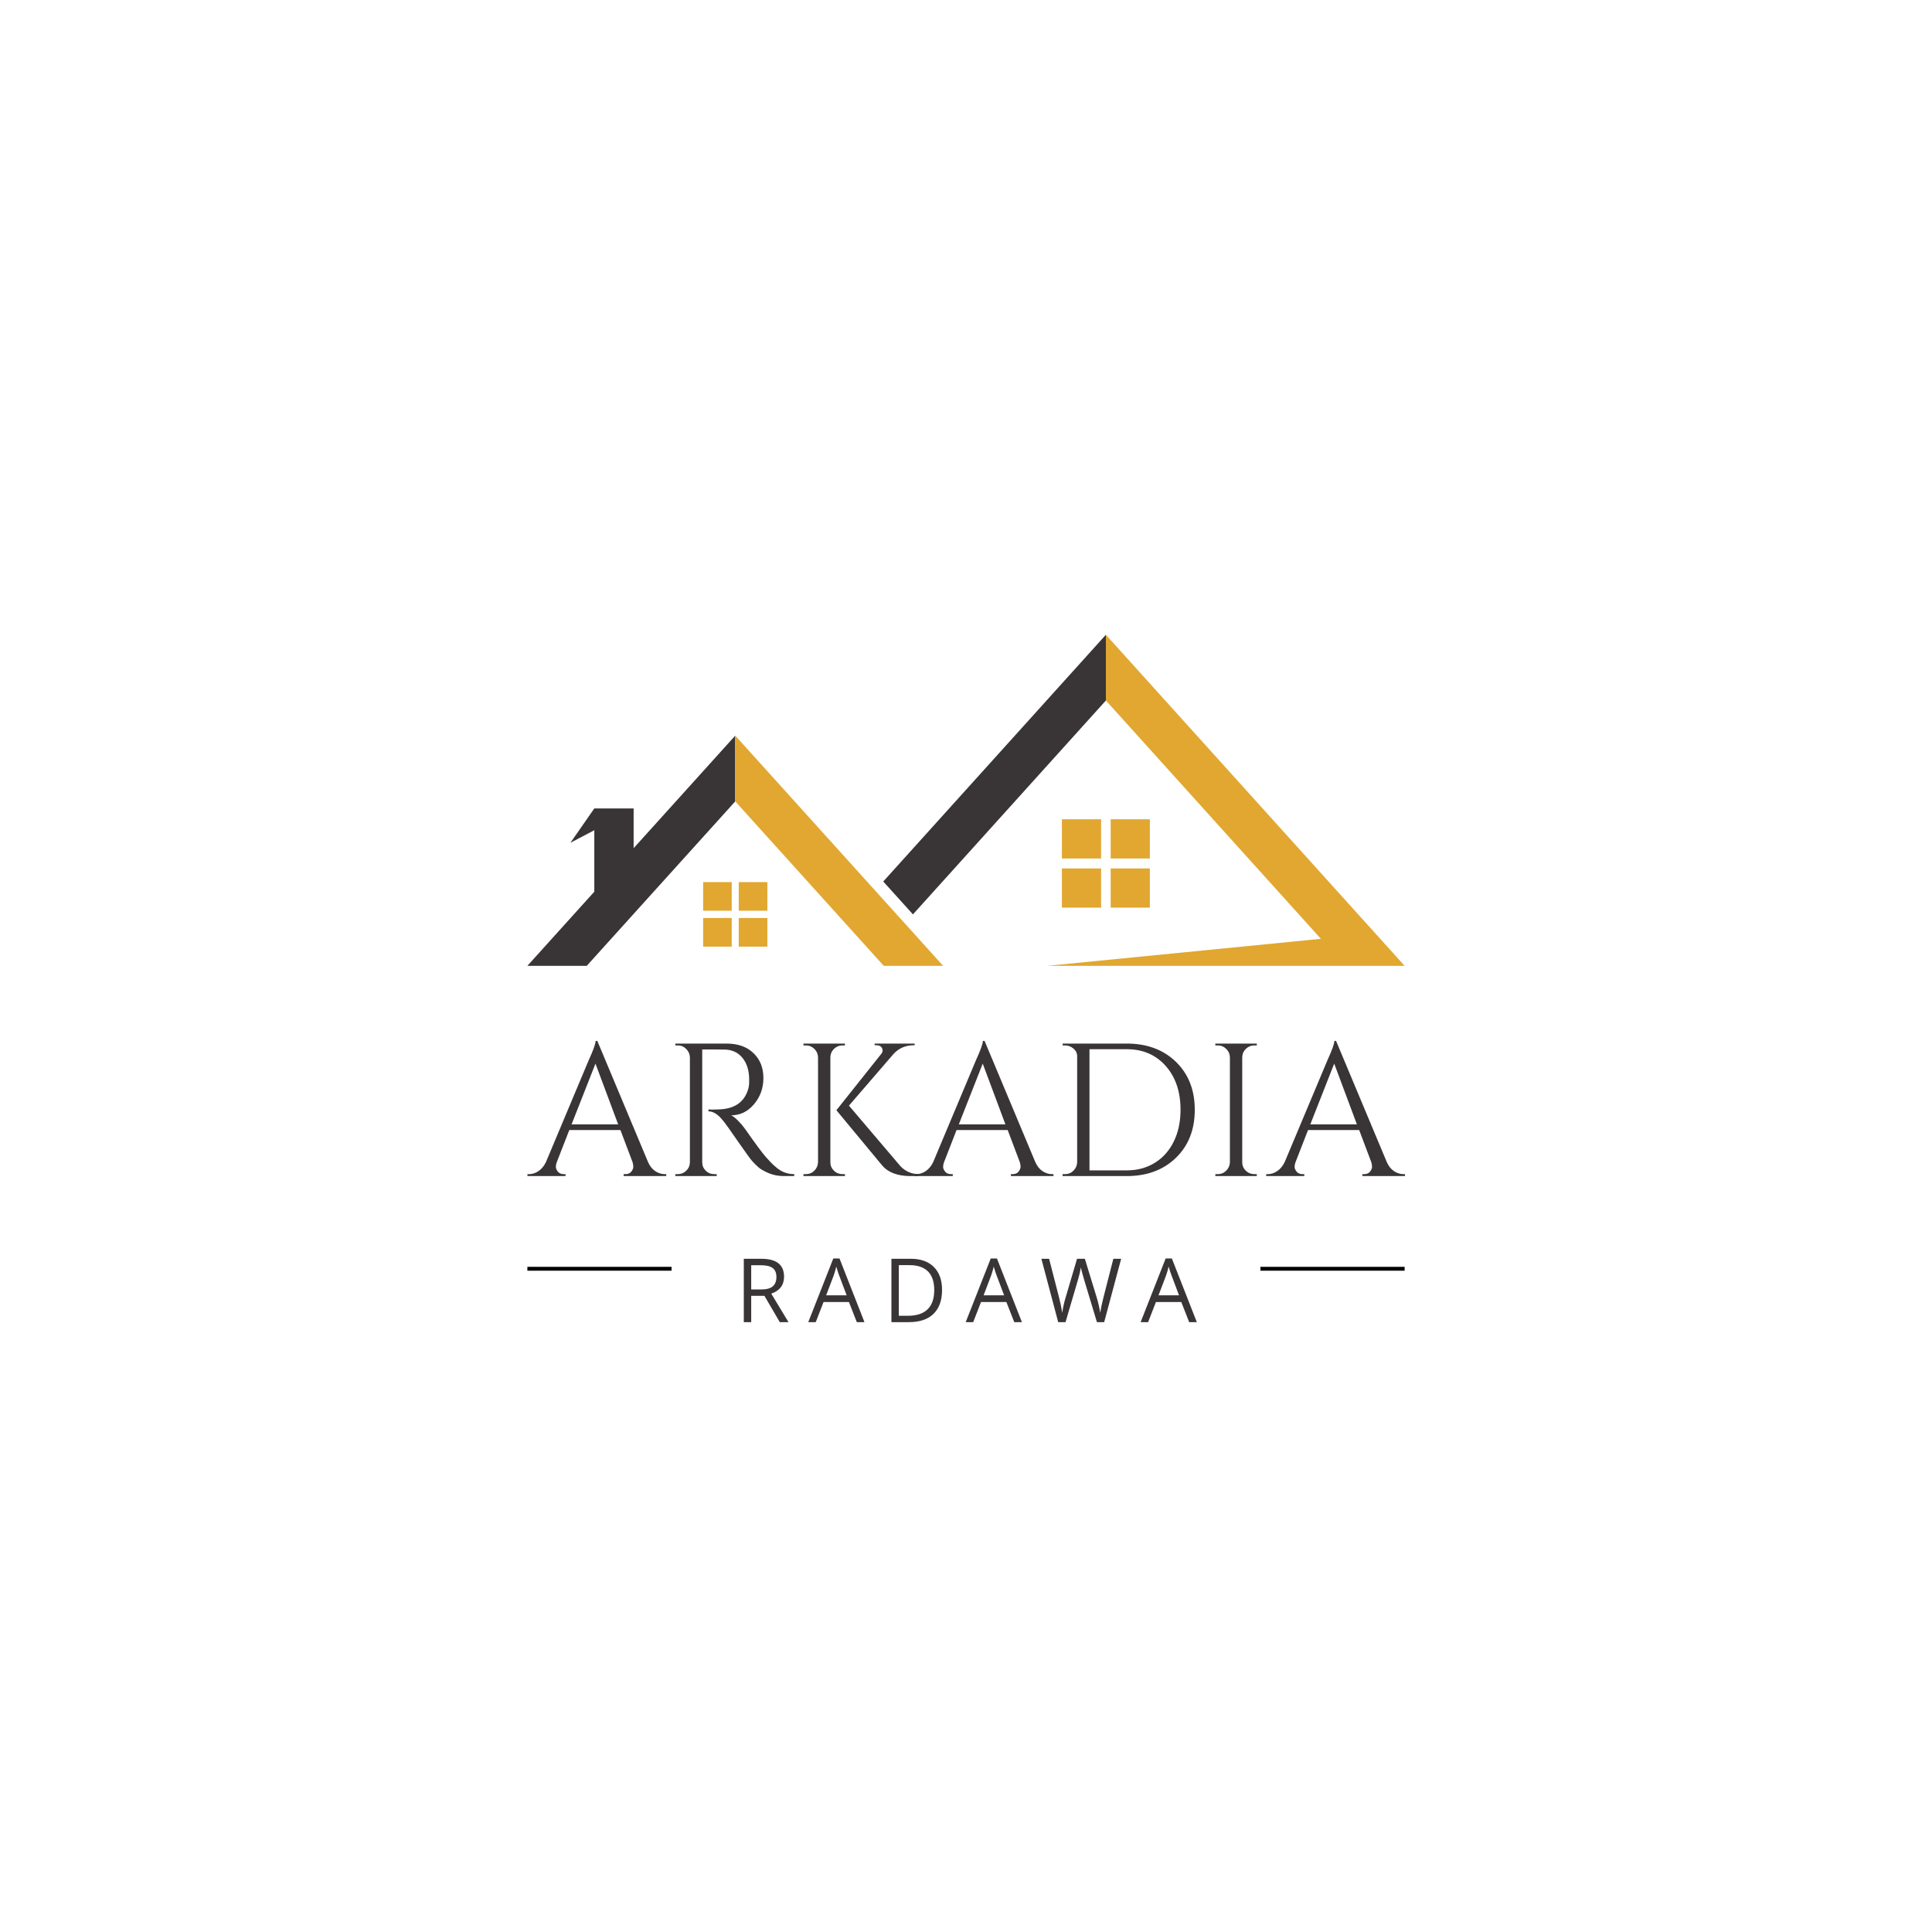 <svg xmlns="http://www.w3.org/2000/svg" xmlns:xlink="http://www.w3.org/1999/xlink" width="500" zoomAndPan="magnify" viewBox="0 0 375 375" height="500" preserveAspectRatio="xMidYMid meet" version="1.0"><defs><g/><clipPath id="c2c7e2e542"><path d="M 203 123.199 L 272.613 123.199 L 272.613 187.699 L 203 187.699 Z M 203 123.199 " clip-rule="nonzero"/></clipPath><clipPath id="dfaf560b80"><path d="M 171 123.199 L 215 123.199 L 215 178 L 171 178 Z M 171 123.199 " clip-rule="nonzero"/></clipPath><clipPath id="c61fd2270c"><path d="M 102.363 142 L 143 142 L 143 187.699 L 102.363 187.699 Z M 102.363 142 " clip-rule="nonzero"/></clipPath><clipPath id="82df1f3dac"><path d="M 142 142 L 184 142 L 184 187.699 L 142 187.699 Z M 142 142 " clip-rule="nonzero"/></clipPath></defs><rect x="-37.5" width="450" fill="#ffffff" y="-37.5" height="450" fill-opacity="1"/><rect x="-37.5" width="450" fill="#ffffff" y="-37.5" height="450" fill-opacity="1"/><g clip-path="url(#c2c7e2e542)"><path fill="#e1a730" d="M 214.652 123.207 L 272.637 187.469 L 203.277 187.469 L 256.383 182.223 L 214.652 135.969 L 214.652 123.207 " fill-opacity="1" fill-rule="nonzero"/></g><g clip-path="url(#dfaf560b80)"><path fill="#393536" d="M 171.438 171.098 L 177.203 177.48 L 214.652 135.969 L 214.652 123.207 L 171.438 171.098 " fill-opacity="1" fill-rule="nonzero"/></g><g clip-path="url(#c61fd2270c)"><path fill="#393536" d="M 122.988 164.629 L 122.988 156.918 L 115.355 156.918 L 110.715 163.586 L 115.355 161.145 L 115.355 173.078 L 102.363 187.469 L 113.887 187.469 L 142.711 155.547 L 142.711 142.785 L 122.988 164.629 " fill-opacity="1" fill-rule="nonzero"/></g><g clip-path="url(#82df1f3dac)"><path fill="#e1a730" d="M 142.711 142.785 L 142.711 155.547 L 171.535 187.469 L 183.059 187.469 L 142.711 142.785 " fill-opacity="1" fill-rule="nonzero"/></g><path fill="#e1a730" d="M 213.723 166.633 L 206.113 166.633 L 206.113 159.023 L 213.723 159.023 L 213.723 166.633 " fill-opacity="1" fill-rule="nonzero"/><path fill="#e1a730" d="M 223.188 166.633 L 215.582 166.633 L 215.582 159.023 L 223.188 159.023 L 223.188 166.633 " fill-opacity="1" fill-rule="nonzero"/><path fill="#e1a730" d="M 213.723 176.172 L 206.113 176.172 L 206.113 168.562 L 213.723 168.562 L 213.723 176.172 " fill-opacity="1" fill-rule="nonzero"/><path fill="#e1a730" d="M 223.188 176.172 L 215.582 176.172 L 215.582 168.562 L 223.188 168.562 L 223.188 176.172 " fill-opacity="1" fill-rule="nonzero"/><path fill="#e1a730" d="M 142.031 176.773 L 136.477 176.773 L 136.477 171.219 L 142.031 171.219 L 142.031 176.773 " fill-opacity="1" fill-rule="nonzero"/><path fill="#e1a730" d="M 148.945 176.773 L 143.391 176.773 L 143.391 171.219 L 148.945 171.219 L 148.945 176.773 " fill-opacity="1" fill-rule="nonzero"/><path fill="#e1a730" d="M 142.031 183.742 L 136.477 183.742 L 136.477 178.184 L 142.031 178.184 L 142.031 183.742 " fill-opacity="1" fill-rule="nonzero"/><path fill="#e1a730" d="M 148.945 183.742 L 143.391 183.742 L 143.391 178.184 L 148.945 178.184 L 148.945 183.742 " fill-opacity="1" fill-rule="nonzero"/><g fill="#393536" fill-opacity="1"><g transform="translate(142.684, 256.626)"><g><path d="M 3.125 -5.109 L 3.125 0 L 1.688 0 L 1.688 -12.297 L 5.062 -12.297 C 6.57 -12.297 7.688 -12.004 8.406 -11.422 C 9.133 -10.848 9.5 -9.984 9.5 -8.828 C 9.5 -7.203 8.672 -6.102 7.016 -5.531 L 10.359 0 L 8.672 0 L 5.688 -5.109 Z M 3.125 -6.344 L 5.078 -6.344 C 6.086 -6.344 6.828 -6.539 7.297 -6.938 C 7.773 -7.344 8.016 -7.945 8.016 -8.75 C 8.016 -9.562 7.773 -10.145 7.297 -10.5 C 6.816 -10.863 6.047 -11.047 4.984 -11.047 L 3.125 -11.047 Z M 3.125 -6.344 "/></g></g></g><g fill="#393536" fill-opacity="1"><g transform="translate(156.884, 256.626)"><g><path d="M 9.422 0 L 7.891 -3.906 L 2.969 -3.906 L 1.453 0 L 0 0 L 4.859 -12.359 L 6.062 -12.359 L 10.906 0 Z M 7.453 -5.203 L 6.016 -9.016 C 5.828 -9.492 5.633 -10.082 5.438 -10.781 C 5.32 -10.25 5.148 -9.66 4.922 -9.016 L 3.469 -5.203 Z M 7.453 -5.203 "/></g></g></g><g fill="#393536" fill-opacity="1"><g transform="translate(171.336, 256.626)"><g><path d="M 11.516 -6.266 C 11.516 -4.234 10.961 -2.68 9.859 -1.609 C 8.754 -0.535 7.164 0 5.094 0 L 1.688 0 L 1.688 -12.297 L 5.469 -12.297 C 7.375 -12.297 8.859 -11.766 9.922 -10.703 C 10.984 -9.648 11.516 -8.172 11.516 -6.266 Z M 10 -6.219 C 10 -7.82 9.594 -9.031 8.781 -9.844 C 7.977 -10.656 6.785 -11.062 5.203 -11.062 L 3.125 -11.062 L 3.125 -1.234 L 4.859 -1.234 C 6.566 -1.234 7.848 -1.648 8.703 -2.484 C 9.566 -3.328 10 -4.57 10 -6.219 Z M 10 -6.219 "/></g></g></g><g fill="#393536" fill-opacity="1"><g transform="translate(187.445, 256.626)"><g><path d="M 9.422 0 L 7.891 -3.906 L 2.969 -3.906 L 1.453 0 L 0 0 L 4.859 -12.359 L 6.062 -12.359 L 10.906 0 Z M 7.453 -5.203 L 6.016 -9.016 C 5.828 -9.492 5.633 -10.082 5.438 -10.781 C 5.32 -10.25 5.148 -9.66 4.922 -9.016 L 3.469 -5.203 Z M 7.453 -5.203 "/></g></g></g><g fill="#393536" fill-opacity="1"><g transform="translate(201.897, 256.626)"><g><path d="M 12.422 0 L 11.016 0 L 8.531 -8.234 C 8.414 -8.598 8.285 -9.055 8.141 -9.609 C 7.992 -10.172 7.914 -10.508 7.906 -10.625 C 7.781 -9.883 7.586 -9.07 7.328 -8.188 L 4.922 0 L 3.5 0 L 0.234 -12.297 L 1.734 -12.297 L 3.688 -4.703 C 3.957 -3.641 4.156 -2.676 4.281 -1.812 C 4.426 -2.832 4.648 -3.836 4.953 -4.828 L 7.156 -12.297 L 8.672 -12.297 L 10.984 -4.75 C 11.254 -3.883 11.477 -2.906 11.656 -1.812 C 11.77 -2.602 11.973 -3.57 12.266 -4.719 L 14.203 -12.297 L 15.719 -12.297 Z M 12.422 0 "/></g></g></g><g fill="#393536" fill-opacity="1"><g transform="translate(221.396, 256.626)"><g><path d="M 9.422 0 L 7.891 -3.906 L 2.969 -3.906 L 1.453 0 L 0 0 L 4.859 -12.359 L 6.062 -12.359 L 10.906 0 Z M 7.453 -5.203 L 6.016 -9.016 C 5.828 -9.492 5.633 -10.082 5.438 -10.781 C 5.32 -10.25 5.148 -9.66 4.922 -9.016 L 3.469 -5.203 Z M 7.453 -5.203 "/></g></g></g><g fill="#393536" fill-opacity="1"><g transform="translate(102.721, 228.275)"><g><path d="M 26.312 -0.375 L 26.594 -0.375 L 26.594 0 L 18.328 0 L 18.328 -0.375 L 18.656 -0.375 C 19.176 -0.375 19.562 -0.535 19.812 -0.859 C 20.07 -1.191 20.203 -1.504 20.203 -1.797 C 20.203 -2.086 20.156 -2.383 20.062 -2.688 L 17.703 -8.938 L 7.781 -8.938 L 5.328 -2.641 C 5.223 -2.348 5.172 -2.062 5.172 -1.781 C 5.172 -1.5 5.301 -1.191 5.562 -0.859 C 5.82 -0.535 6.207 -0.375 6.719 -0.375 L 7.047 -0.375 L 7.047 0 L -0.344 0 L -0.344 -0.375 L 0 -0.375 C 0.602 -0.375 1.195 -0.566 1.781 -0.953 C 2.375 -1.348 2.859 -1.926 3.234 -2.688 L 11.531 -22.453 C 12.438 -24.441 12.891 -25.703 12.891 -26.234 L 13.219 -26.234 L 23.078 -2.688 C 23.422 -1.926 23.883 -1.348 24.469 -0.953 C 25.062 -0.566 25.676 -0.375 26.312 -0.375 Z M 8.219 -10.031 L 17.266 -10.031 L 12.859 -21.828 Z M 8.219 -10.031 "/></g></g></g><g fill="#393536" fill-opacity="1"><g transform="translate(128.879, 228.275)"><g><path d="M 9.781 -24.578 L 7.422 -24.578 L 7.422 -2.688 C 7.422 -2.051 7.645 -1.504 8.094 -1.047 C 8.551 -0.598 9.113 -0.375 9.781 -0.375 L 10.219 -0.375 L 10.25 0 L 2.203 0 L 2.203 -0.375 L 2.688 -0.375 C 3.32 -0.375 3.863 -0.594 4.312 -1.031 C 4.77 -1.469 5.008 -2.004 5.031 -2.641 L 5.031 -23.047 C 5.008 -23.68 4.77 -24.223 4.312 -24.672 C 3.863 -25.129 3.32 -25.359 2.688 -25.359 L 2.203 -25.359 L 2.203 -25.719 L 12.125 -25.719 C 14.352 -25.719 16.102 -25.098 17.375 -23.859 C 18.656 -22.629 19.297 -21.023 19.297 -19.047 C 19.297 -17.078 18.688 -15.375 17.469 -13.938 C 16.258 -12.508 14.785 -11.797 13.047 -11.797 C 13.41 -11.629 13.844 -11.289 14.344 -10.781 C 14.852 -10.281 15.301 -9.758 15.688 -9.219 C 17.801 -6.207 19.176 -4.352 19.812 -3.656 C 20.445 -2.957 20.898 -2.477 21.172 -2.219 C 21.441 -1.969 21.734 -1.719 22.047 -1.469 C 22.367 -1.227 22.688 -1.031 23 -0.875 C 23.719 -0.539 24.477 -0.375 25.281 -0.375 L 25.281 0 L 23.266 0 C 22.211 0 21.234 -0.188 20.328 -0.562 C 19.422 -0.945 18.738 -1.344 18.281 -1.75 C 17.832 -2.156 17.441 -2.547 17.109 -2.922 C 16.773 -3.297 15.859 -4.562 14.359 -6.719 C 12.867 -8.875 12 -10.102 11.75 -10.406 C 11.508 -10.719 11.254 -11.02 10.984 -11.312 C 10.203 -12.145 9.422 -12.562 8.641 -12.562 L 8.641 -12.938 C 8.836 -12.914 9.094 -12.906 9.406 -12.906 C 9.727 -12.906 10.117 -12.914 10.578 -12.938 C 13.617 -13.008 15.531 -14.285 16.312 -16.766 C 16.457 -17.254 16.531 -17.711 16.531 -18.141 C 16.531 -18.566 16.531 -18.844 16.531 -18.969 C 16.488 -20.602 16.062 -21.922 15.25 -22.922 C 14.438 -23.93 13.348 -24.473 11.984 -24.547 C 11.391 -24.566 10.656 -24.578 9.781 -24.578 Z M 9.781 -24.578 "/></g></g></g><g fill="#393536" fill-opacity="1"><g transform="translate(153.75, 228.275)"><g><path d="M 9.781 -0.375 L 10.25 -0.375 L 10.25 0 L 2.203 0 L 2.203 -0.375 L 2.688 -0.375 C 3.32 -0.375 3.863 -0.598 4.312 -1.047 C 4.77 -1.504 5.008 -2.051 5.031 -2.688 L 5.031 -23.078 C 5.008 -23.711 4.77 -24.25 4.312 -24.688 C 3.863 -25.133 3.32 -25.359 2.688 -25.359 L 2.203 -25.359 L 2.203 -25.719 L 10.25 -25.719 L 10.25 -25.359 L 9.781 -25.359 C 9.133 -25.359 8.582 -25.133 8.125 -24.688 C 7.676 -24.25 7.441 -23.711 7.422 -23.078 L 7.422 -2.688 C 7.422 -2.051 7.648 -1.504 8.109 -1.047 C 8.578 -0.598 9.133 -0.375 9.781 -0.375 Z M 24.547 0 L 22.969 0 C 20.469 0 18.629 -0.695 17.453 -2.094 L 8.594 -12.781 L 17.266 -23.672 C 17.461 -23.91 17.562 -24.129 17.562 -24.328 C 17.562 -24.523 17.523 -24.695 17.453 -24.844 C 17.254 -25.207 16.898 -25.391 16.391 -25.391 L 16.016 -25.391 L 16.016 -25.719 L 23.781 -25.719 L 23.781 -25.391 L 23.625 -25.391 C 22.008 -25.391 20.688 -24.816 19.656 -23.672 L 11.031 -13.672 L 21.062 -1.875 C 22.039 -0.895 23.203 -0.395 24.547 -0.375 Z M 24.547 0 "/></g></g></g><g fill="#393536" fill-opacity="1"><g transform="translate(177.887, 228.275)"><g><path d="M 26.312 -0.375 L 26.594 -0.375 L 26.594 0 L 18.328 0 L 18.328 -0.375 L 18.656 -0.375 C 19.176 -0.375 19.562 -0.535 19.812 -0.859 C 20.07 -1.191 20.203 -1.504 20.203 -1.797 C 20.203 -2.086 20.156 -2.383 20.062 -2.688 L 17.703 -8.938 L 7.781 -8.938 L 5.328 -2.641 C 5.223 -2.348 5.172 -2.062 5.172 -1.781 C 5.172 -1.5 5.301 -1.191 5.562 -0.859 C 5.82 -0.535 6.207 -0.375 6.719 -0.375 L 7.047 -0.375 L 7.047 0 L -0.344 0 L -0.344 -0.375 L 0 -0.375 C 0.602 -0.375 1.195 -0.566 1.781 -0.953 C 2.375 -1.348 2.859 -1.926 3.234 -2.688 L 11.531 -22.453 C 12.438 -24.441 12.891 -25.703 12.891 -26.234 L 13.219 -26.234 L 23.078 -2.688 C 23.422 -1.926 23.883 -1.348 24.469 -0.953 C 25.062 -0.566 25.676 -0.375 26.312 -0.375 Z M 8.219 -10.031 L 17.266 -10.031 L 12.859 -21.828 Z M 8.219 -10.031 "/></g></g></g><g fill="#393536" fill-opacity="1"><g transform="translate(204.045, 228.275)"><g><path d="M 14.656 -25.719 C 18.582 -25.719 21.766 -24.535 24.203 -22.172 C 26.641 -19.805 27.859 -16.703 27.859 -12.859 C 27.859 -9.016 26.641 -5.91 24.203 -3.547 C 21.766 -1.18 18.582 0 14.656 0 L 2.203 0 L 2.203 -0.375 L 2.688 -0.375 C 3.32 -0.375 3.863 -0.598 4.312 -1.047 C 4.77 -1.504 5.008 -2.051 5.031 -2.688 L 5.031 -23.266 C 5.031 -23.848 4.789 -24.344 4.312 -24.75 C 3.832 -25.156 3.289 -25.359 2.688 -25.359 L 2.234 -25.359 L 2.203 -25.719 Z M 7.422 -24.625 L 7.422 -1.109 L 14.656 -1.109 C 16.719 -1.109 18.535 -1.598 20.109 -2.578 C 21.691 -3.555 22.914 -4.93 23.781 -6.703 C 24.656 -8.484 25.094 -10.535 25.094 -12.859 C 25.094 -16.391 24.129 -19.234 22.203 -21.391 C 20.285 -23.547 17.77 -24.625 14.656 -24.625 Z M 7.422 -24.625 "/></g></g></g><g fill="#393536" fill-opacity="1"><g transform="translate(233.693, 228.275)"><g><path d="M 2.688 -0.375 C 3.32 -0.375 3.863 -0.598 4.312 -1.047 C 4.77 -1.504 5.008 -2.051 5.031 -2.688 L 5.031 -23.078 C 5.008 -23.711 4.77 -24.25 4.312 -24.688 C 3.863 -25.133 3.32 -25.359 2.688 -25.359 L 2.203 -25.359 L 2.203 -25.719 L 10.25 -25.719 L 10.25 -25.359 L 9.781 -25.359 C 9.133 -25.359 8.582 -25.133 8.125 -24.688 C 7.676 -24.25 7.441 -23.711 7.422 -23.078 L 7.422 -2.688 C 7.422 -2.051 7.648 -1.504 8.109 -1.047 C 8.578 -0.598 9.133 -0.375 9.781 -0.375 L 10.25 -0.375 L 10.25 0 L 2.203 0 L 2.203 -0.375 Z M 2.688 -0.375 "/></g></g></g><g fill="#393536" fill-opacity="1"><g transform="translate(246.11, 228.275)"><g><path d="M 26.312 -0.375 L 26.594 -0.375 L 26.594 0 L 18.328 0 L 18.328 -0.375 L 18.656 -0.375 C 19.176 -0.375 19.562 -0.535 19.812 -0.859 C 20.07 -1.191 20.203 -1.504 20.203 -1.797 C 20.203 -2.086 20.156 -2.383 20.062 -2.688 L 17.703 -8.938 L 7.781 -8.938 L 5.328 -2.641 C 5.223 -2.348 5.172 -2.062 5.172 -1.781 C 5.172 -1.5 5.301 -1.191 5.562 -0.859 C 5.82 -0.535 6.207 -0.375 6.719 -0.375 L 7.047 -0.375 L 7.047 0 L -0.344 0 L -0.344 -0.375 L 0 -0.375 C 0.602 -0.375 1.195 -0.566 1.781 -0.953 C 2.375 -1.348 2.859 -1.926 3.234 -2.688 L 11.531 -22.453 C 12.438 -24.441 12.891 -25.703 12.891 -26.234 L 13.219 -26.234 L 23.078 -2.688 C 23.422 -1.926 23.883 -1.348 24.469 -0.953 C 25.062 -0.566 25.676 -0.375 26.312 -0.375 Z M 8.219 -10.031 L 17.266 -10.031 L 12.859 -21.828 Z M 8.219 -10.031 "/></g></g></g><path stroke-linecap="butt" transform="matrix(0.75, 0, 0, 0.75, 102.363, 245.889)" fill="none" stroke-linejoin="miter" d="M 0.001 0.503 L 37.313 0.503 " stroke="#000000" stroke-width="1" stroke-opacity="1" stroke-miterlimit="4"/><path stroke-linecap="butt" transform="matrix(0.75, 0, 0, 0.75, 244.653, 245.889)" fill="none" stroke-linejoin="miter" d="M -0.001 0.503 L 37.311 0.503 " stroke="#000000" stroke-width="1" stroke-opacity="1" stroke-miterlimit="4"/></svg>
